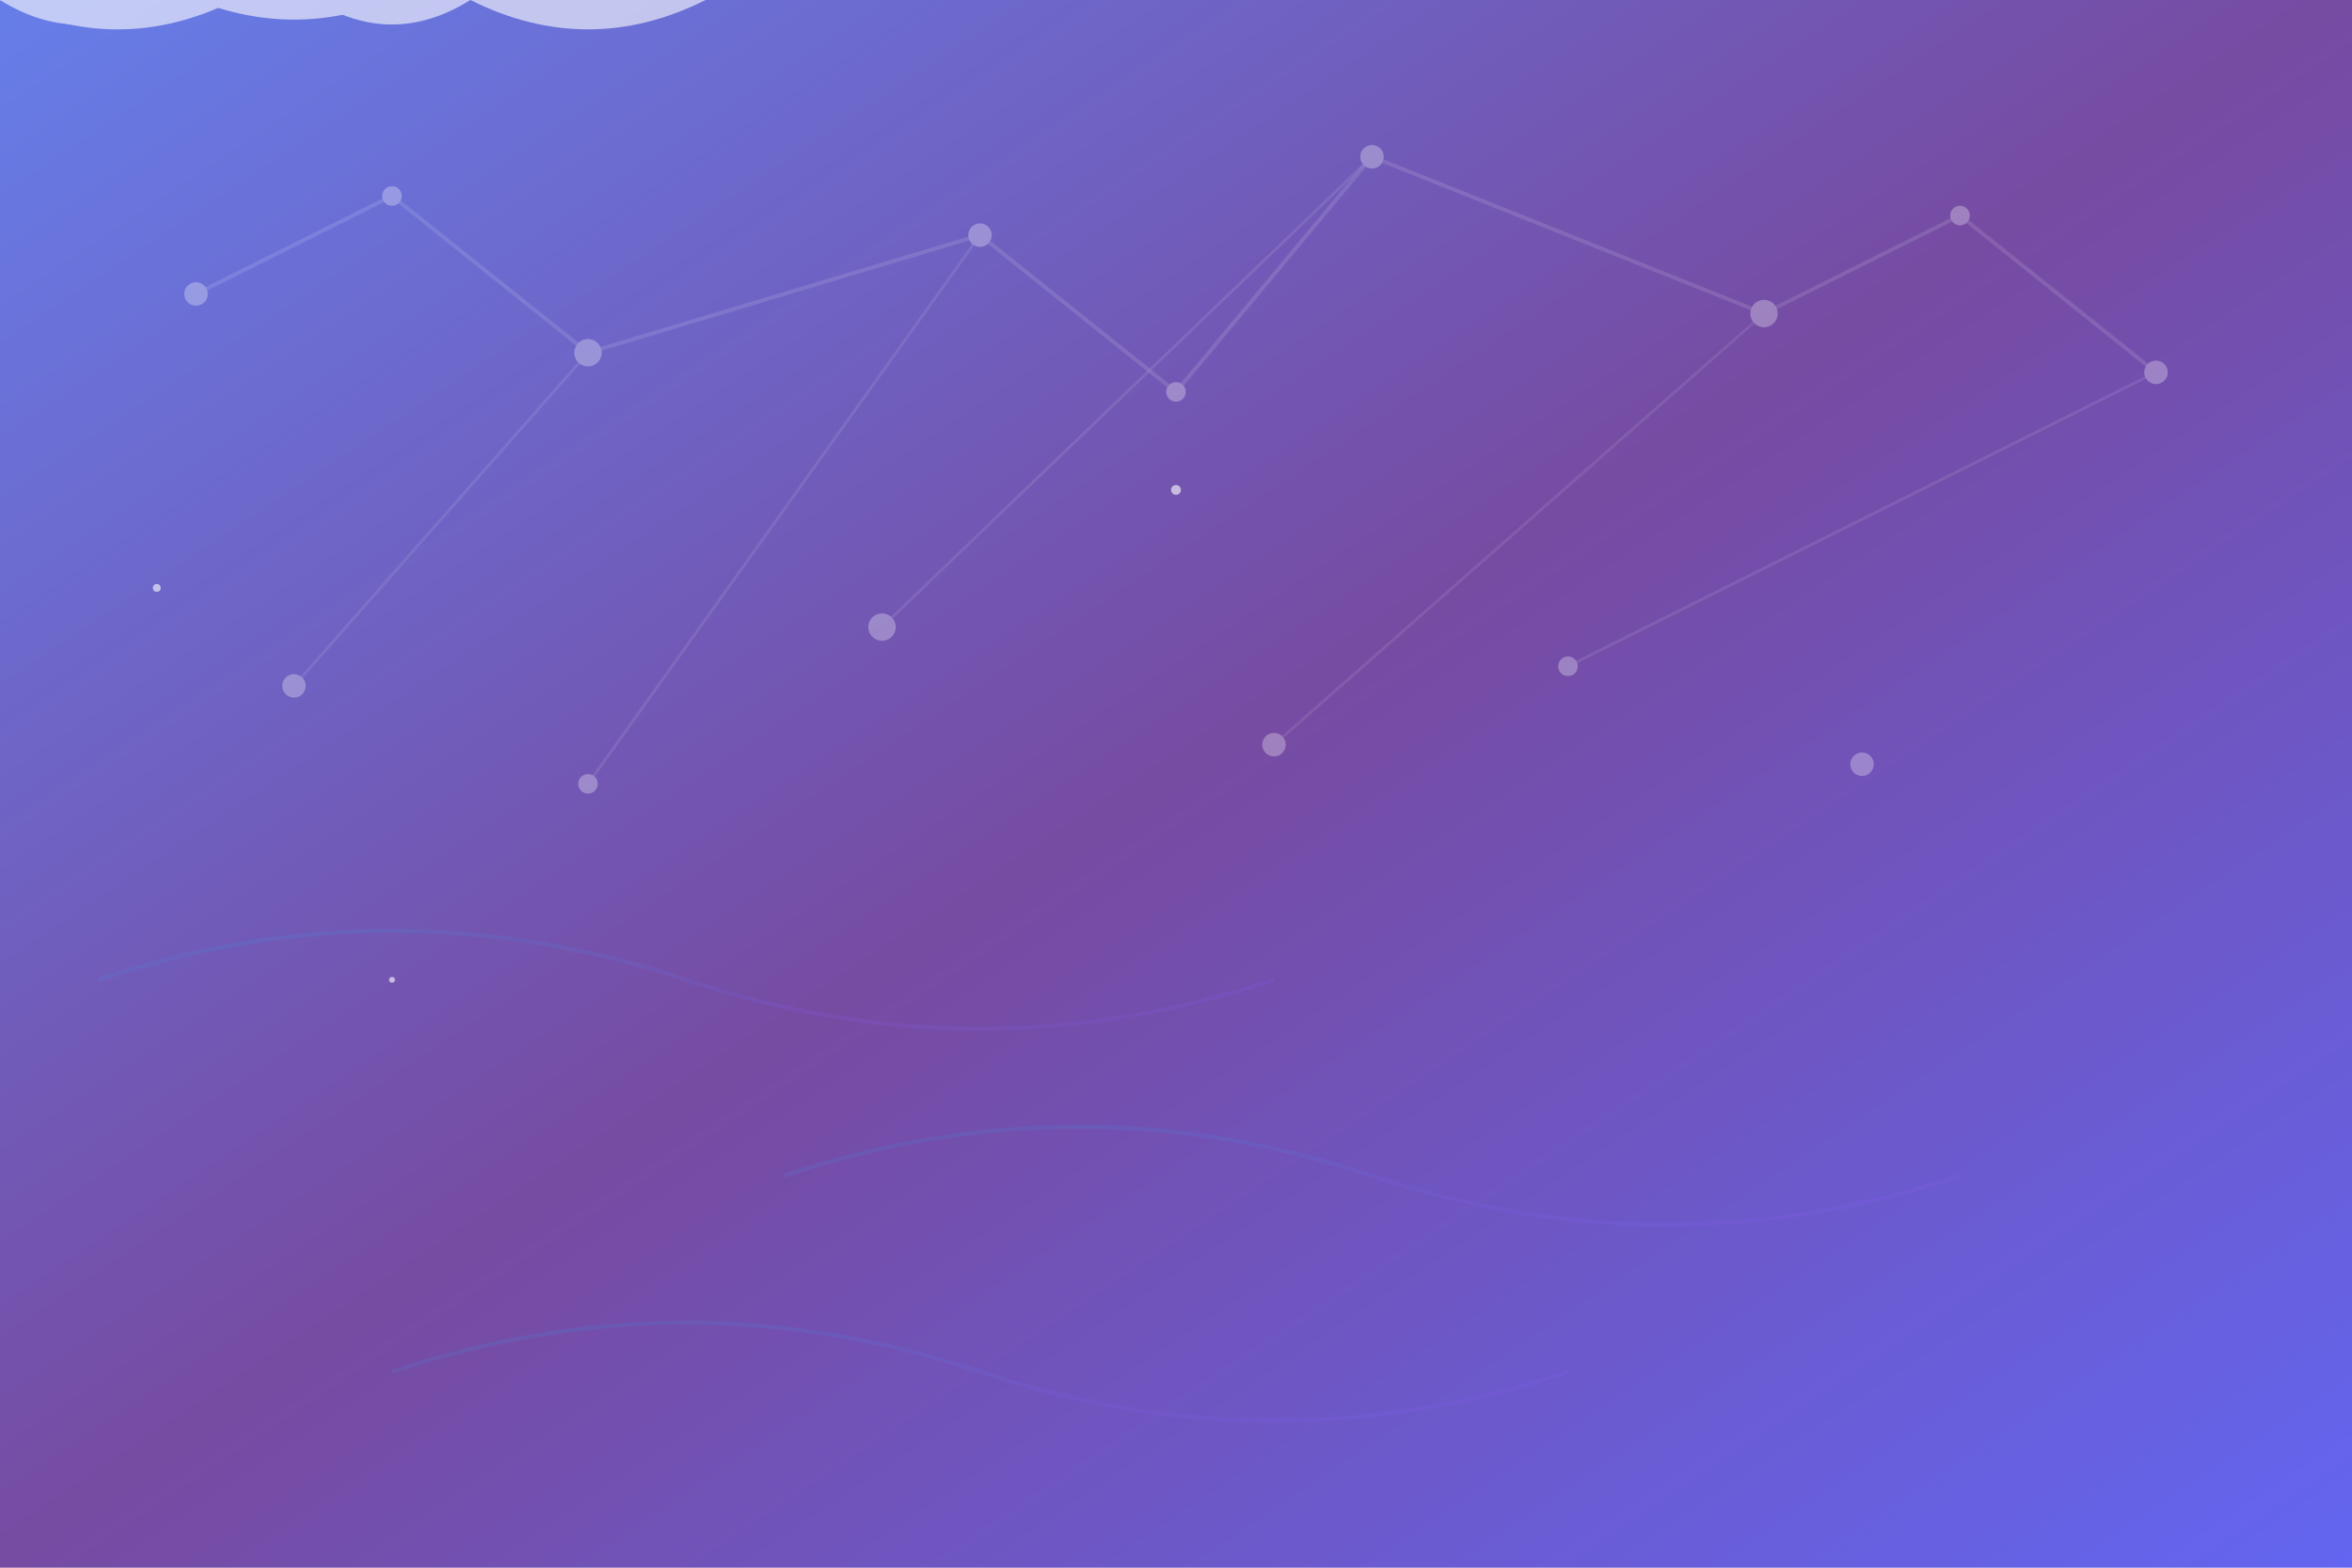 <svg width="1200" height="800" viewBox="0 0 1200 800" xmlns="http://www.w3.org/2000/svg">
  <defs>
    <linearGradient id="heroGradient" x1="0%" y1="0%" x2="100%" y2="100%">
      <stop offset="0%" style="stop-color:#667eea;stop-opacity:1" />
      <stop offset="50%" style="stop-color:#764ba2;stop-opacity:1" />
      <stop offset="100%" style="stop-color:#6366f1;stop-opacity:1" />
    </linearGradient>
    
    <linearGradient id="circuitGradient" x1="0%" y1="0%" x2="100%" y2="100%">
      <stop offset="0%" style="stop-color:#06b6d4;stop-opacity:0.8" />
      <stop offset="100%" style="stop-color:#8b5cf6;stop-opacity:0.8" />
    </linearGradient>
    
    <filter id="glow">
      <feGaussianBlur stdDeviation="4" result="coloredBlur"/>
      <feMerge> 
        <feMergeNode in="coloredBlur"/>
        <feMergeNode in="SourceGraphic"/>
      </feMerge>
    </filter>
  </defs>
  
  <!-- Background -->
  <rect width="1200" height="800" fill="url(#heroGradient)"/>
  
  <!-- Neural Network Background Pattern -->
  <g opacity="0.3">
    <!-- Nodes -->
    <circle cx="100" cy="150" r="6" fill="#ffffff" filter="url(#glow)">
      <animate attributeName="r" values="6;8;6" dur="2s" repeatCount="indefinite"/>
    </circle>
    <circle cx="200" cy="100" r="5" fill="#ffffff" filter="url(#glow)">
      <animate attributeName="r" values="5;7;5" dur="2.5s" repeatCount="indefinite"/>
    </circle>
    <circle cx="300" cy="180" r="7" fill="#ffffff" filter="url(#glow)">
      <animate attributeName="r" values="7;9;7" dur="1.8s" repeatCount="indefinite"/>
    </circle>
    
    <circle cx="500" cy="120" r="6" fill="#ffffff" filter="url(#glow)">
      <animate attributeName="r" values="6;8;6" dur="2.2s" repeatCount="indefinite"/>
    </circle>
    <circle cx="600" cy="200" r="5" fill="#ffffff" filter="url(#glow)">
      <animate attributeName="r" values="5;7;5" dur="2.8s" repeatCount="indefinite"/>
    </circle>
    <circle cx="700" cy="80" r="6" fill="#ffffff" filter="url(#glow)">
      <animate attributeName="r" values="6;8;6" dur="2.1s" repeatCount="indefinite"/>
    </circle>
    
    <circle cx="900" cy="160" r="7" fill="#ffffff" filter="url(#glow)">
      <animate attributeName="r" values="7;9;7" dur="1.9s" repeatCount="indefinite"/>
    </circle>
    <circle cx="1000" cy="110" r="5" fill="#ffffff" filter="url(#glow)">
      <animate attributeName="r" values="5;7;5" dur="2.6s" repeatCount="indefinite"/>
    </circle>
    <circle cx="1100" cy="190" r="6" fill="#ffffff" filter="url(#glow)">
      <animate attributeName="r" values="6;8;6" dur="2.3s" repeatCount="indefinite"/>
    </circle>
    
    <!-- Bottom layer -->
    <circle cx="150" cy="350" r="6" fill="#ffffff" filter="url(#glow)">
      <animate attributeName="r" values="6;8;6" dur="2.4s" repeatCount="indefinite"/>
    </circle>
    <circle cx="300" cy="400" r="5" fill="#ffffff" filter="url(#glow)">
      <animate attributeName="r" values="5;7;5" dur="2.7s" repeatCount="indefinite"/>
    </circle>
    <circle cx="450" cy="320" r="7" fill="#ffffff" filter="url(#glow)">
      <animate attributeName="r" values="7;9;7" dur="2.0s" repeatCount="indefinite"/>
    </circle>
    
    <circle cx="650" cy="380" r="6" fill="#ffffff" filter="url(#glow)">
      <animate attributeName="r" values="6;8;6" dur="2.1s" repeatCount="indefinite"/>
    </circle>
    <circle cx="800" cy="340" r="5" fill="#ffffff" filter="url(#glow)">
      <animate attributeName="r" values="5;7;5" dur="2.9s" repeatCount="indefinite"/>
    </circle>
    <circle cx="950" cy="390" r="6" fill="#ffffff" filter="url(#glow)">
      <animate attributeName="r" values="6;8;6" dur="2.5s" repeatCount="indefinite"/>
    </circle>
    
    <!-- Connections -->
    <line x1="100" y1="150" x2="200" y2="100" stroke="rgba(255,255,255,0.4)" stroke-width="2">
      <animate attributeName="opacity" values="0.4;0.8;0.4" dur="3s" repeatCount="indefinite"/>
    </line>
    <line x1="200" y1="100" x2="300" y2="180" stroke="rgba(255,255,255,0.4)" stroke-width="2">
      <animate attributeName="opacity" values="0.4;0.8;0.4" dur="3.2s" repeatCount="indefinite"/>
    </line>
    <line x1="300" y1="180" x2="500" y2="120" stroke="rgba(255,255,255,0.4)" stroke-width="2">
      <animate attributeName="opacity" values="0.4;0.8;0.4" dur="2.8s" repeatCount="indefinite"/>
    </line>
    
    <line x1="500" y1="120" x2="600" y2="200" stroke="rgba(255,255,255,0.4)" stroke-width="2">
      <animate attributeName="opacity" values="0.4;0.8;0.4" dur="3.1s" repeatCount="indefinite"/>
    </line>
    <line x1="600" y1="200" x2="700" y2="80" stroke="rgba(255,255,255,0.4)" stroke-width="2">
      <animate attributeName="opacity" values="0.4;0.8;0.4" dur="2.9s" repeatCount="indefinite"/>
    </line>
    
    <line x1="700" y1="80" x2="900" y2="160" stroke="rgba(255,255,255,0.4)" stroke-width="2">
      <animate attributeName="opacity" values="0.4;0.8;0.4" dur="3.3s" repeatCount="indefinite"/>
    </line>
    <line x1="900" y1="160" x2="1000" y2="110" stroke="rgba(255,255,255,0.4)" stroke-width="2">
      <animate attributeName="opacity" values="0.4;0.8;0.4" dur="2.7s" repeatCount="indefinite"/>
    </line>
    <line x1="1000" y1="110" x2="1100" y2="190" stroke="rgba(255,255,255,0.4)" stroke-width="2">
      <animate attributeName="opacity" values="0.4;0.8;0.4" dur="3.0s" repeatCount="indefinite"/>
    </line>
    
    <!-- Cross layer connections -->
    <line x1="150" y1="350" x2="300" y2="180" stroke="rgba(255,255,255,0.3)" stroke-width="1.5">
      <animate attributeName="opacity" values="0.3;0.7;0.3" dur="4s" repeatCount="indefinite"/>
    </line>
    <line x1="300" y1="400" x2="500" y2="120" stroke="rgba(255,255,255,0.3)" stroke-width="1.5">
      <animate attributeName="opacity" values="0.3;0.7;0.3" dur="4.2s" repeatCount="indefinite"/>
    </line>
    <line x1="450" y1="320" x2="700" y2="80" stroke="rgba(255,255,255,0.3)" stroke-width="1.5">
      <animate attributeName="opacity" values="0.3;0.7;0.3" dur="3.8s" repeatCount="indefinite"/>
    </line>
    
    <line x1="650" y1="380" x2="900" y2="160" stroke="rgba(255,255,255,0.3)" stroke-width="1.5">
      <animate attributeName="opacity" values="0.3;0.7;0.3" dur="4.1s" repeatCount="indefinite"/>
    </line>
    <line x1="800" y1="340" x2="1100" y2="190" stroke="rgba(255,255,255,0.3)" stroke-width="1.5">
      <animate attributeName="opacity" values="0.3;0.7;0.3" dur="3.9s" repeatCount="indefinite"/>
    </line>
  </g>
  
  <!-- Circuit-like pattern -->
  <g opacity="0.2" stroke="url(#circuitGradient)" fill="none" stroke-width="2">
    <path d="M50,500 Q200,450 350,500 T650,500">
      <animate attributeName="stroke-dasharray" values="0,100;50,50;100,0;0,100" dur="5s" repeatCount="indefinite"/>
    </path>
    <path d="M400,600 Q550,550 700,600 T1000,600">
      <animate attributeName="stroke-dasharray" values="0,100;50,50;100,0;0,100" dur="6s" repeatCount="indefinite"/>
    </path>
    <path d="M200,700 Q350,650 500,700 T800,700">
      <animate attributeName="stroke-dasharray" values="0,100;50,50;100,0;0,100" dur="4.5s" repeatCount="indefinite"/>
    </path>
  </g>
  
  <!-- Floating particles -->
  <g opacity="0.6">
    <circle cx="80" cy="300" r="2" fill="#ffffff">
      <animateMotion dur="15s" repeatCount="indefinite">
        <path d="M0,0 Q50,-20 100,0 Q150,20 200,0 Q250,-20 300,0"/>
      </animateMotion>
    </circle>
    <circle cx="200" cy="500" r="1.5" fill="#ffffff">
      <animateMotion dur="18s" repeatCount="indefinite">
        <path d="M0,0 Q60,30 120,0 Q180,-30 240,0 Q300,30 360,0"/>
      </animateMotion>
    </circle>
    <circle cx="600" cy="250" r="2.5" fill="#ffffff">
      <animateMotion dur="12s" repeatCount="indefinite">
        <path d="M0,0 Q40,25 80,0 Q120,-25 160,0 Q200,25 240,0"/>
      </animateMotion>
    </circle>
  </g>
</svg>